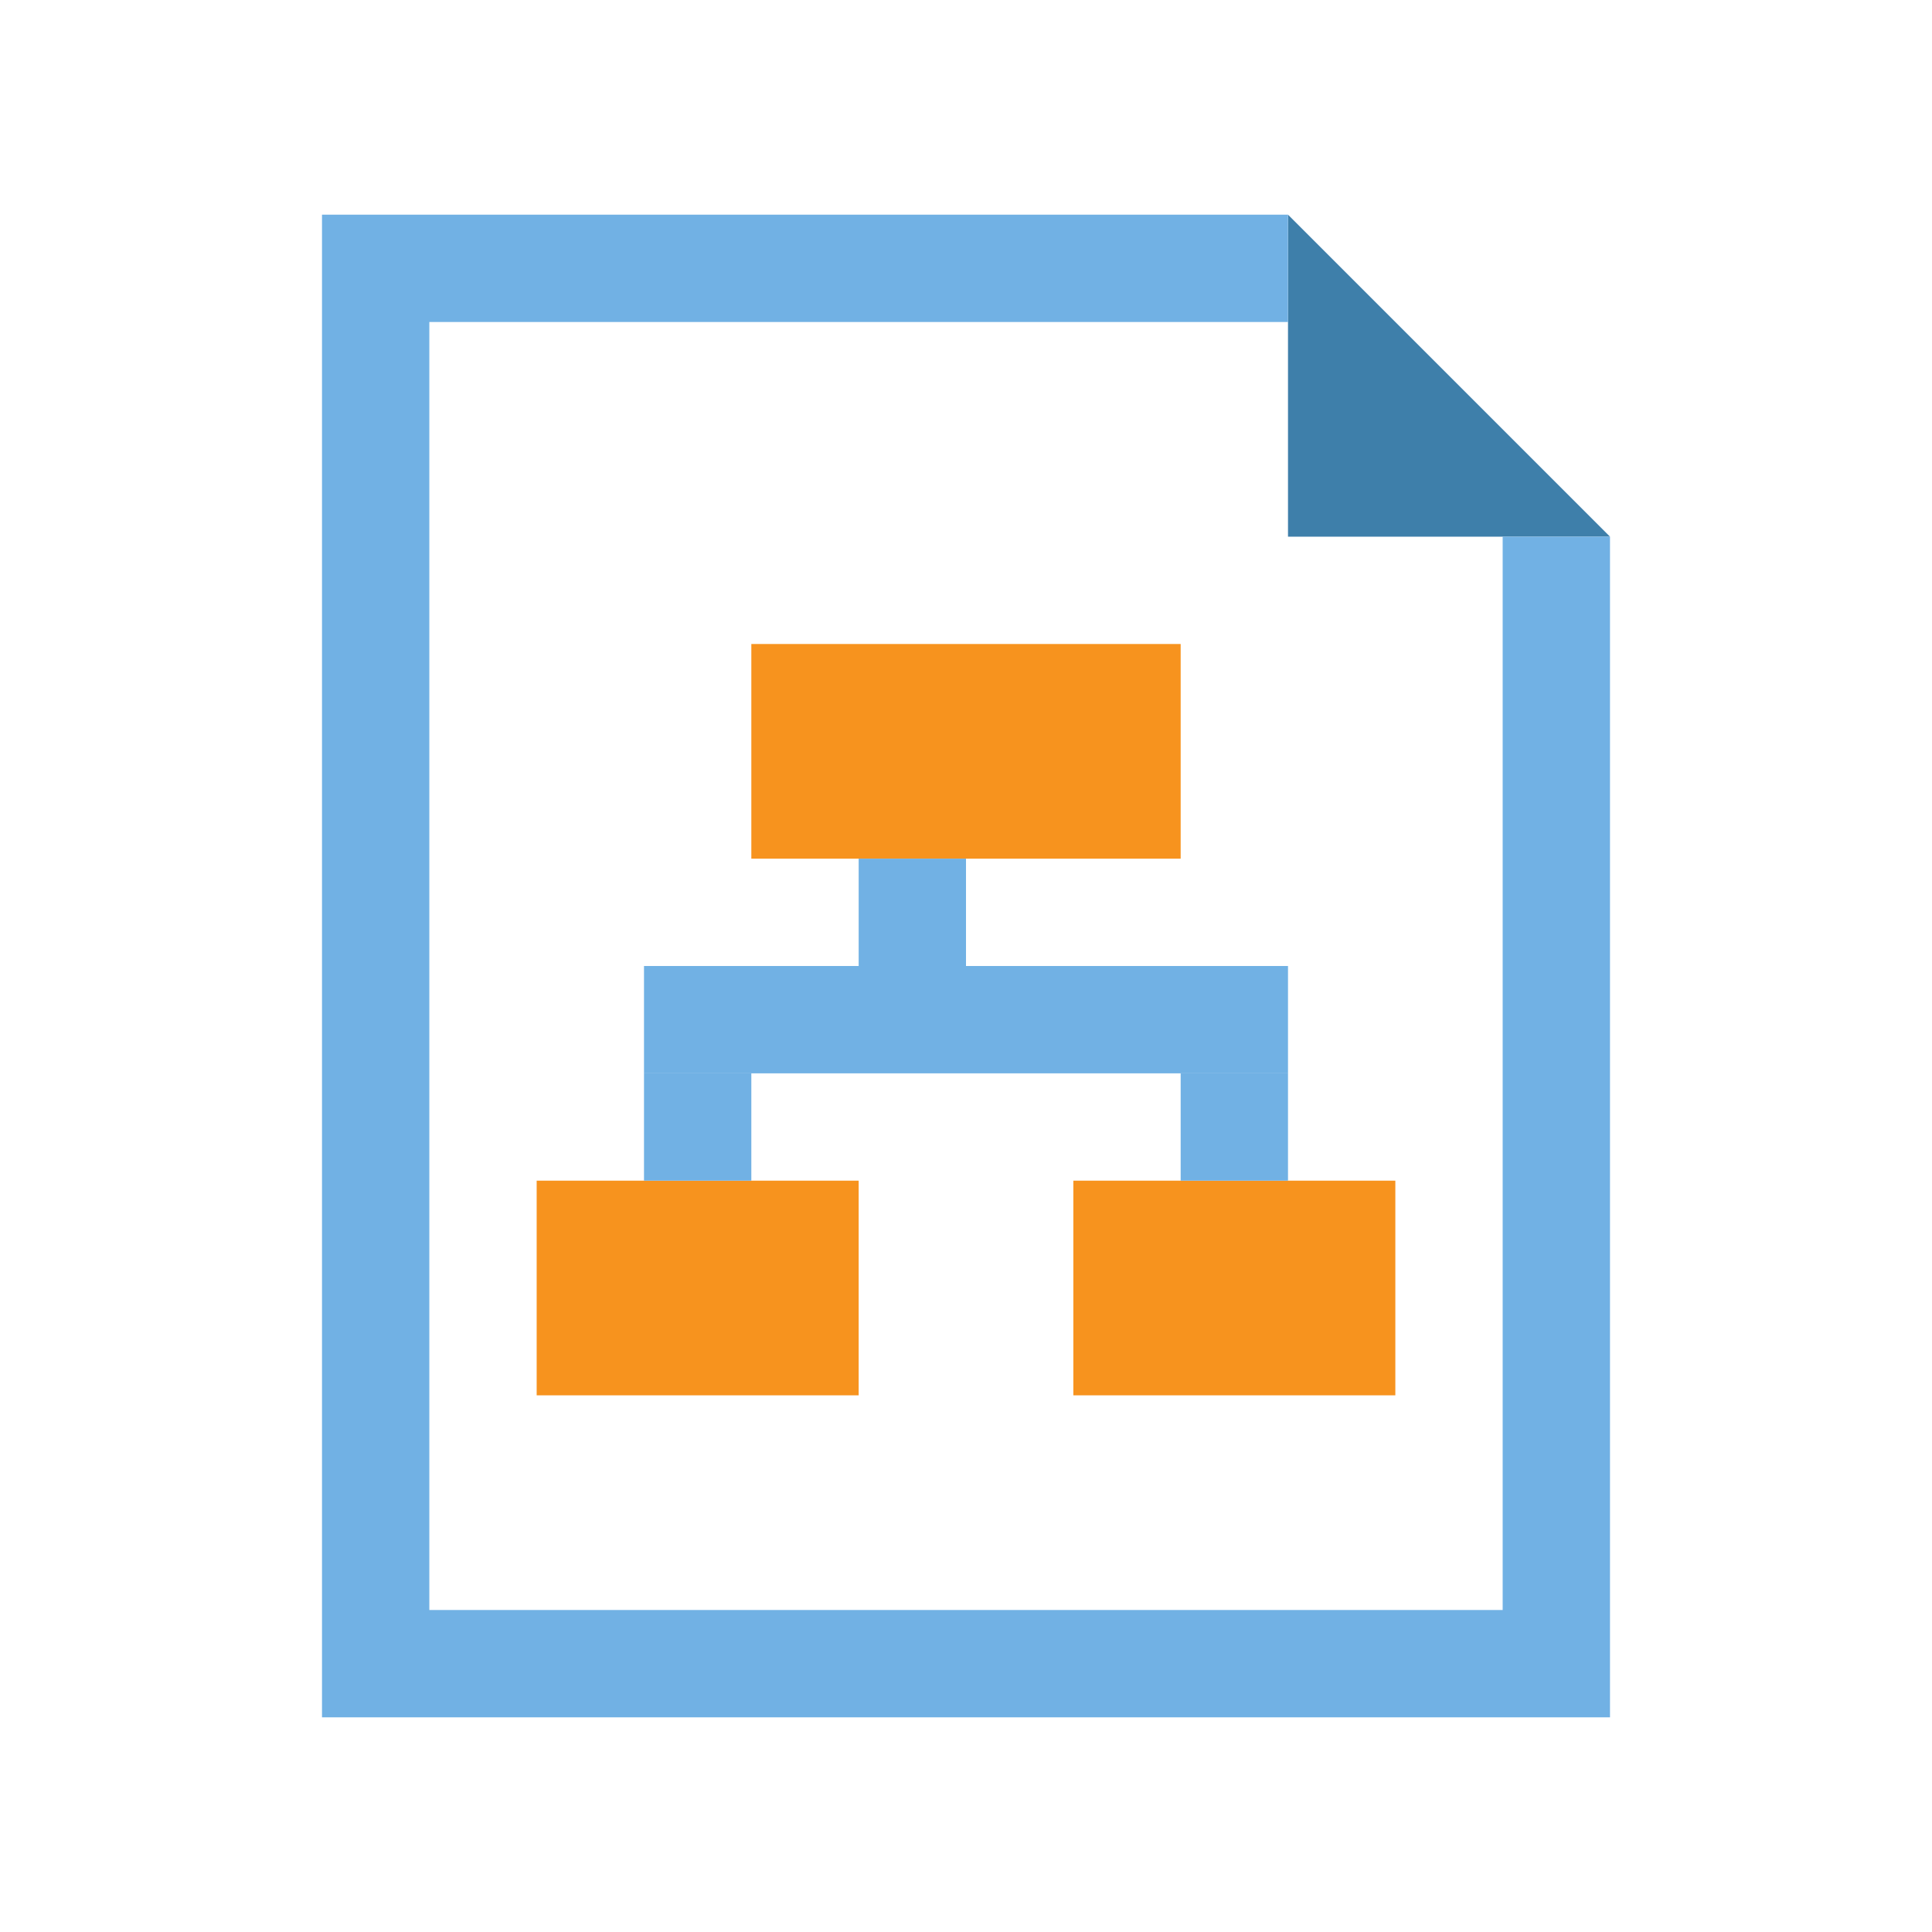 <?xml version="1.0" encoding="utf-8"?>
<svg version="1.1" id="img" xmlns="http://www.w3.org/2000/svg" xmlns:xlink="http://www.w3.org/1999/xlink" x="0px" y="0px"
	 width="18px" height="18px" viewBox="0 0 18 18" style="enable-background:new 0 0 18 18;" xml:space="preserve">
<g id="xsd.default">
	<g>
		<polygon style="fill:#3E7FAA;" points="12,5 15,5 12,2 		"/>
		<polygon style="fill:#71B1E4;" points="14,15 4,15 4,3 12,3 12,2 3,2 3,16 15,16 15,5 14,5 		"/>
	</g>
	<g>
		<rect x="7" y="6" style="fill:#F7931E;" width="4" height="2"/>
	</g>
	<g>
		<rect x="5" y="11" style="fill:#F7931E;" width="3" height="2"/>
	</g>
	<g>
		<rect x="10" y="11" style="fill:#F7931E;" width="3" height="2"/>
	</g>
	<rect x="6" y="9" style="fill:#71B1E4;" width="6" height="1"/>
	<rect x="11" y="10" style="fill:#71B1E4;" width="1" height="1"/>
	<rect x="6" y="10" style="fill:#71B1E4;" width="1" height="1"/>
	<rect x="8" y="8" style="fill:#71B1E4;" width="1" height="1"/>
</g>
</svg>
